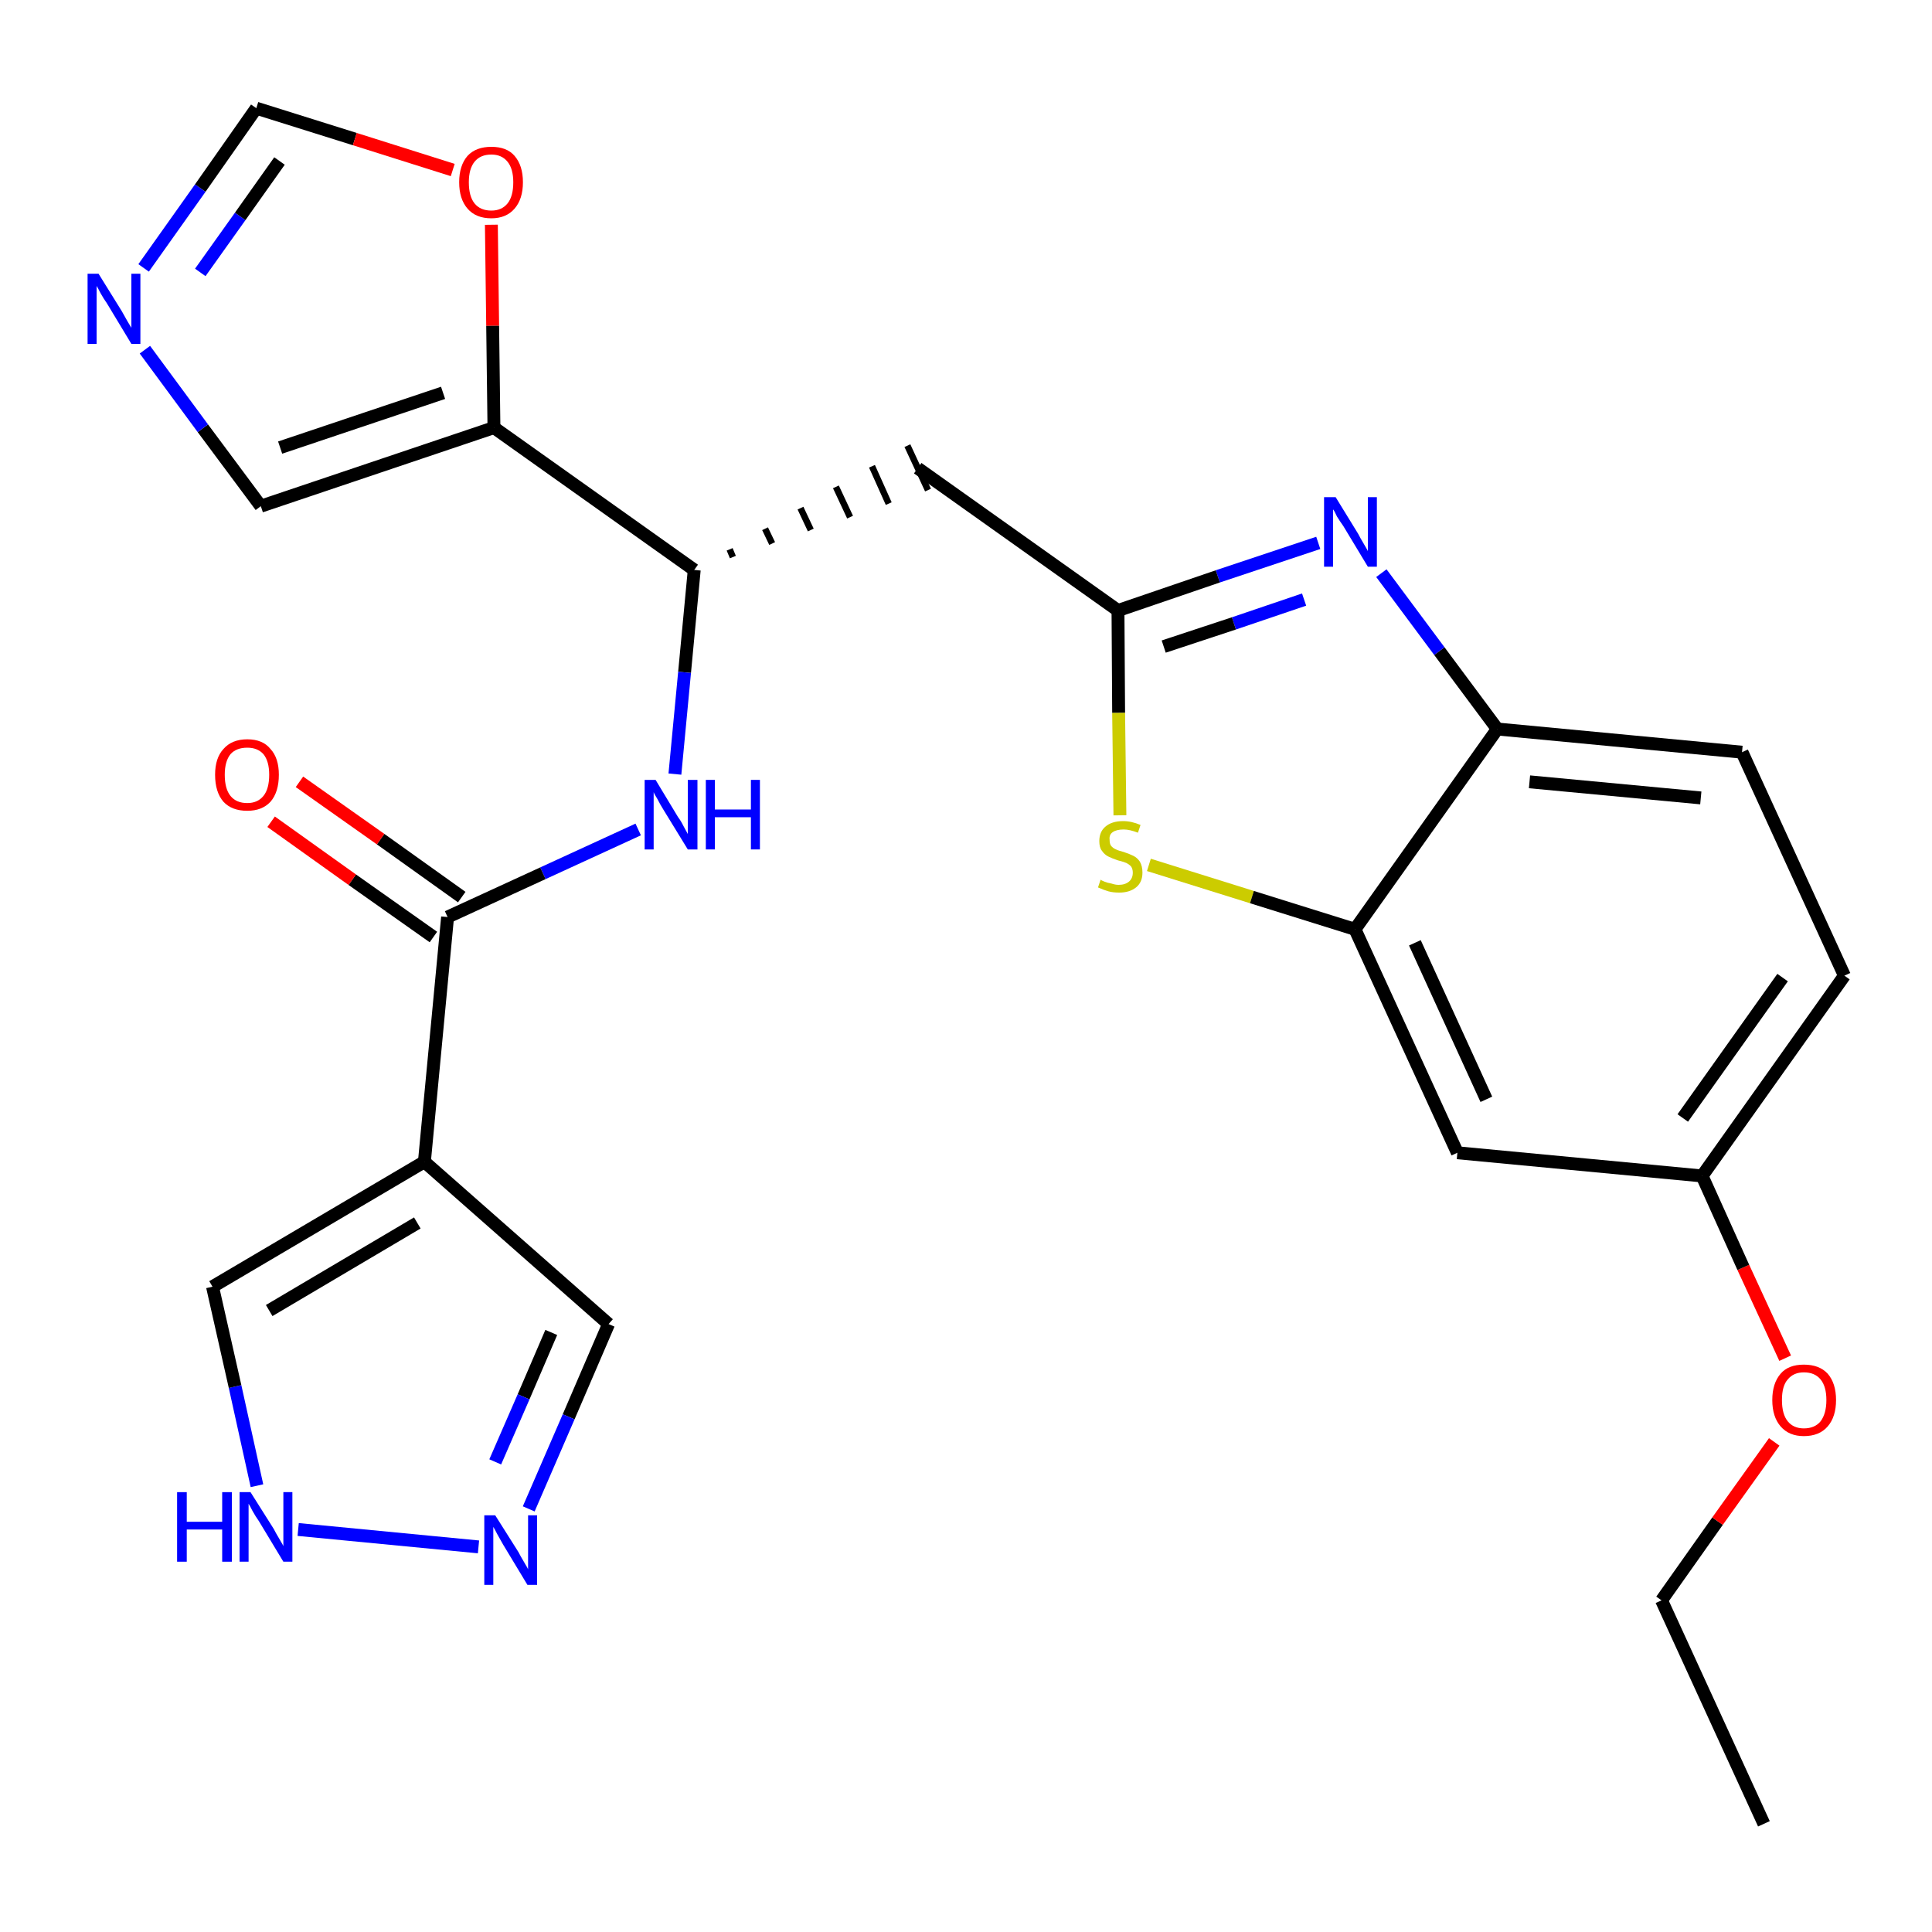<?xml version='1.0' encoding='iso-8859-1'?>
<svg version='1.1' baseProfile='full'
              xmlns='http://www.w3.org/2000/svg'
                      xmlns:rdkit='http://www.rdkit.org/xml'
                      xmlns:xlink='http://www.w3.org/1999/xlink'
                  xml:space='preserve'
width='300px' height='300px' viewBox='0 0 300 300'>
<!-- END OF HEADER -->
<path class='bond-0 atom-0 atom-1' d='M 273.9,283.2 L 258.0,248.5' style='fill:none;fill-rule:evenodd;stroke:#000000;stroke-width:2.0px;stroke-linecap:butt;stroke-linejoin:miter;stroke-opacity:1' />
<path class='bond-1 atom-1 atom-2' d='M 258.0,248.5 L 266.7,236.2' style='fill:none;fill-rule:evenodd;stroke:#000000;stroke-width:2.0px;stroke-linecap:butt;stroke-linejoin:miter;stroke-opacity:1' />
<path class='bond-1 atom-1 atom-2' d='M 266.7,236.2 L 275.5,223.9' style='fill:none;fill-rule:evenodd;stroke:#FF0000;stroke-width:2.0px;stroke-linecap:butt;stroke-linejoin:miter;stroke-opacity:1' />
<path class='bond-2 atom-2 atom-3' d='M 277.2,210.9 L 270.7,196.8' style='fill:none;fill-rule:evenodd;stroke:#FF0000;stroke-width:2.0px;stroke-linecap:butt;stroke-linejoin:miter;stroke-opacity:1' />
<path class='bond-2 atom-2 atom-3' d='M 270.7,196.8 L 264.3,182.6' style='fill:none;fill-rule:evenodd;stroke:#000000;stroke-width:2.0px;stroke-linecap:butt;stroke-linejoin:miter;stroke-opacity:1' />
<path class='bond-3 atom-3 atom-4' d='M 264.3,182.6 L 286.4,151.5' style='fill:none;fill-rule:evenodd;stroke:#000000;stroke-width:2.0px;stroke-linecap:butt;stroke-linejoin:miter;stroke-opacity:1' />
<path class='bond-3 atom-3 atom-4' d='M 261.3,173.6 L 276.8,151.8' style='fill:none;fill-rule:evenodd;stroke:#000000;stroke-width:2.0px;stroke-linecap:butt;stroke-linejoin:miter;stroke-opacity:1' />
<path class='bond-26 atom-26 atom-3' d='M 226.3,179.0 L 264.3,182.6' style='fill:none;fill-rule:evenodd;stroke:#000000;stroke-width:2.0px;stroke-linecap:butt;stroke-linejoin:miter;stroke-opacity:1' />
<path class='bond-4 atom-4 atom-5' d='M 286.4,151.5 L 270.5,116.8' style='fill:none;fill-rule:evenodd;stroke:#000000;stroke-width:2.0px;stroke-linecap:butt;stroke-linejoin:miter;stroke-opacity:1' />
<path class='bond-5 atom-5 atom-6' d='M 270.5,116.8 L 232.5,113.2' style='fill:none;fill-rule:evenodd;stroke:#000000;stroke-width:2.0px;stroke-linecap:butt;stroke-linejoin:miter;stroke-opacity:1' />
<path class='bond-5 atom-5 atom-6' d='M 264.1,123.9 L 237.5,121.4' style='fill:none;fill-rule:evenodd;stroke:#000000;stroke-width:2.0px;stroke-linecap:butt;stroke-linejoin:miter;stroke-opacity:1' />
<path class='bond-6 atom-6 atom-7' d='M 232.5,113.2 L 223.5,101.1' style='fill:none;fill-rule:evenodd;stroke:#000000;stroke-width:2.0px;stroke-linecap:butt;stroke-linejoin:miter;stroke-opacity:1' />
<path class='bond-6 atom-6 atom-7' d='M 223.5,101.1 L 214.5,89.0' style='fill:none;fill-rule:evenodd;stroke:#0000FF;stroke-width:2.0px;stroke-linecap:butt;stroke-linejoin:miter;stroke-opacity:1' />
<path class='bond-27 atom-25 atom-6' d='M 210.4,144.3 L 232.5,113.2' style='fill:none;fill-rule:evenodd;stroke:#000000;stroke-width:2.0px;stroke-linecap:butt;stroke-linejoin:miter;stroke-opacity:1' />
<path class='bond-7 atom-7 atom-8' d='M 204.7,84.3 L 189.1,89.5' style='fill:none;fill-rule:evenodd;stroke:#0000FF;stroke-width:2.0px;stroke-linecap:butt;stroke-linejoin:miter;stroke-opacity:1' />
<path class='bond-7 atom-7 atom-8' d='M 189.1,89.5 L 173.6,94.8' style='fill:none;fill-rule:evenodd;stroke:#000000;stroke-width:2.0px;stroke-linecap:butt;stroke-linejoin:miter;stroke-opacity:1' />
<path class='bond-7 atom-7 atom-8' d='M 202.5,93.1 L 191.6,96.8' style='fill:none;fill-rule:evenodd;stroke:#0000FF;stroke-width:2.0px;stroke-linecap:butt;stroke-linejoin:miter;stroke-opacity:1' />
<path class='bond-7 atom-7 atom-8' d='M 191.6,96.8 L 180.7,100.4' style='fill:none;fill-rule:evenodd;stroke:#000000;stroke-width:2.0px;stroke-linecap:butt;stroke-linejoin:miter;stroke-opacity:1' />
<path class='bond-8 atom-8 atom-9' d='M 173.6,94.8 L 142.5,72.7' style='fill:none;fill-rule:evenodd;stroke:#000000;stroke-width:2.0px;stroke-linecap:butt;stroke-linejoin:miter;stroke-opacity:1' />
<path class='bond-23 atom-8 atom-24' d='M 173.6,94.8 L 173.7,110.7' style='fill:none;fill-rule:evenodd;stroke:#000000;stroke-width:2.0px;stroke-linecap:butt;stroke-linejoin:miter;stroke-opacity:1' />
<path class='bond-23 atom-8 atom-24' d='M 173.7,110.7 L 173.9,126.6' style='fill:none;fill-rule:evenodd;stroke:#CCCC00;stroke-width:2.0px;stroke-linecap:butt;stroke-linejoin:miter;stroke-opacity:1' />
<path class='bond-9 atom-10 atom-9' d='M 113.8,86.5 L 113.3,85.3' style='fill:none;fill-rule:evenodd;stroke:#000000;stroke-width:1.0px;stroke-linecap:butt;stroke-linejoin:miter;stroke-opacity:1' />
<path class='bond-9 atom-10 atom-9' d='M 119.9,84.4 L 118.8,82.1' style='fill:none;fill-rule:evenodd;stroke:#000000;stroke-width:1.0px;stroke-linecap:butt;stroke-linejoin:miter;stroke-opacity:1' />
<path class='bond-9 atom-10 atom-9' d='M 125.9,82.3 L 124.3,78.9' style='fill:none;fill-rule:evenodd;stroke:#000000;stroke-width:1.0px;stroke-linecap:butt;stroke-linejoin:miter;stroke-opacity:1' />
<path class='bond-9 atom-10 atom-9' d='M 132.0,80.3 L 129.8,75.6' style='fill:none;fill-rule:evenodd;stroke:#000000;stroke-width:1.0px;stroke-linecap:butt;stroke-linejoin:miter;stroke-opacity:1' />
<path class='bond-9 atom-10 atom-9' d='M 138.0,78.2 L 135.4,72.4' style='fill:none;fill-rule:evenodd;stroke:#000000;stroke-width:1.0px;stroke-linecap:butt;stroke-linejoin:miter;stroke-opacity:1' />
<path class='bond-9 atom-10 atom-9' d='M 144.1,76.1 L 140.9,69.2' style='fill:none;fill-rule:evenodd;stroke:#000000;stroke-width:1.0px;stroke-linecap:butt;stroke-linejoin:miter;stroke-opacity:1' />
<path class='bond-10 atom-10 atom-11' d='M 107.8,88.5 L 106.3,104.4' style='fill:none;fill-rule:evenodd;stroke:#000000;stroke-width:2.0px;stroke-linecap:butt;stroke-linejoin:miter;stroke-opacity:1' />
<path class='bond-10 atom-10 atom-11' d='M 106.3,104.4 L 104.8,120.2' style='fill:none;fill-rule:evenodd;stroke:#0000FF;stroke-width:2.0px;stroke-linecap:butt;stroke-linejoin:miter;stroke-opacity:1' />
<path class='bond-18 atom-10 atom-19' d='M 107.8,88.5 L 76.7,66.4' style='fill:none;fill-rule:evenodd;stroke:#000000;stroke-width:2.0px;stroke-linecap:butt;stroke-linejoin:miter;stroke-opacity:1' />
<path class='bond-11 atom-11 atom-12' d='M 99.1,128.8 L 84.3,135.6' style='fill:none;fill-rule:evenodd;stroke:#0000FF;stroke-width:2.0px;stroke-linecap:butt;stroke-linejoin:miter;stroke-opacity:1' />
<path class='bond-11 atom-11 atom-12' d='M 84.3,135.6 L 69.5,142.4' style='fill:none;fill-rule:evenodd;stroke:#000000;stroke-width:2.0px;stroke-linecap:butt;stroke-linejoin:miter;stroke-opacity:1' />
<path class='bond-12 atom-12 atom-13' d='M 71.7,139.3 L 59.1,130.3' style='fill:none;fill-rule:evenodd;stroke:#000000;stroke-width:2.0px;stroke-linecap:butt;stroke-linejoin:miter;stroke-opacity:1' />
<path class='bond-12 atom-12 atom-13' d='M 59.1,130.3 L 46.5,121.4' style='fill:none;fill-rule:evenodd;stroke:#FF0000;stroke-width:2.0px;stroke-linecap:butt;stroke-linejoin:miter;stroke-opacity:1' />
<path class='bond-12 atom-12 atom-13' d='M 67.3,145.5 L 54.7,136.6' style='fill:none;fill-rule:evenodd;stroke:#000000;stroke-width:2.0px;stroke-linecap:butt;stroke-linejoin:miter;stroke-opacity:1' />
<path class='bond-12 atom-12 atom-13' d='M 54.7,136.6 L 42.1,127.6' style='fill:none;fill-rule:evenodd;stroke:#FF0000;stroke-width:2.0px;stroke-linecap:butt;stroke-linejoin:miter;stroke-opacity:1' />
<path class='bond-13 atom-12 atom-14' d='M 69.5,142.4 L 65.9,180.4' style='fill:none;fill-rule:evenodd;stroke:#000000;stroke-width:2.0px;stroke-linecap:butt;stroke-linejoin:miter;stroke-opacity:1' />
<path class='bond-14 atom-14 atom-15' d='M 65.9,180.4 L 94.5,205.6' style='fill:none;fill-rule:evenodd;stroke:#000000;stroke-width:2.0px;stroke-linecap:butt;stroke-linejoin:miter;stroke-opacity:1' />
<path class='bond-28 atom-18 atom-14' d='M 33.0,199.8 L 65.9,180.4' style='fill:none;fill-rule:evenodd;stroke:#000000;stroke-width:2.0px;stroke-linecap:butt;stroke-linejoin:miter;stroke-opacity:1' />
<path class='bond-28 atom-18 atom-14' d='M 41.8,203.5 L 64.8,189.9' style='fill:none;fill-rule:evenodd;stroke:#000000;stroke-width:2.0px;stroke-linecap:butt;stroke-linejoin:miter;stroke-opacity:1' />
<path class='bond-15 atom-15 atom-16' d='M 94.5,205.6 L 88.3,220.0' style='fill:none;fill-rule:evenodd;stroke:#000000;stroke-width:2.0px;stroke-linecap:butt;stroke-linejoin:miter;stroke-opacity:1' />
<path class='bond-15 atom-15 atom-16' d='M 88.3,220.0 L 82.1,234.3' style='fill:none;fill-rule:evenodd;stroke:#0000FF;stroke-width:2.0px;stroke-linecap:butt;stroke-linejoin:miter;stroke-opacity:1' />
<path class='bond-15 atom-15 atom-16' d='M 85.6,206.9 L 81.3,216.9' style='fill:none;fill-rule:evenodd;stroke:#000000;stroke-width:2.0px;stroke-linecap:butt;stroke-linejoin:miter;stroke-opacity:1' />
<path class='bond-15 atom-15 atom-16' d='M 81.3,216.9 L 76.9,227.0' style='fill:none;fill-rule:evenodd;stroke:#0000FF;stroke-width:2.0px;stroke-linecap:butt;stroke-linejoin:miter;stroke-opacity:1' />
<path class='bond-16 atom-16 atom-17' d='M 74.3,240.2 L 46.3,237.5' style='fill:none;fill-rule:evenodd;stroke:#0000FF;stroke-width:2.0px;stroke-linecap:butt;stroke-linejoin:miter;stroke-opacity:1' />
<path class='bond-17 atom-17 atom-18' d='M 39.9,230.7 L 36.5,215.3' style='fill:none;fill-rule:evenodd;stroke:#0000FF;stroke-width:2.0px;stroke-linecap:butt;stroke-linejoin:miter;stroke-opacity:1' />
<path class='bond-17 atom-17 atom-18' d='M 36.5,215.3 L 33.0,199.8' style='fill:none;fill-rule:evenodd;stroke:#000000;stroke-width:2.0px;stroke-linecap:butt;stroke-linejoin:miter;stroke-opacity:1' />
<path class='bond-19 atom-19 atom-20' d='M 76.7,66.4 L 40.5,78.6' style='fill:none;fill-rule:evenodd;stroke:#000000;stroke-width:2.0px;stroke-linecap:butt;stroke-linejoin:miter;stroke-opacity:1' />
<path class='bond-19 atom-19 atom-20' d='M 68.8,61.0 L 43.5,69.5' style='fill:none;fill-rule:evenodd;stroke:#000000;stroke-width:2.0px;stroke-linecap:butt;stroke-linejoin:miter;stroke-opacity:1' />
<path class='bond-29 atom-23 atom-19' d='M 76.3,34.9 L 76.5,50.6' style='fill:none;fill-rule:evenodd;stroke:#FF0000;stroke-width:2.0px;stroke-linecap:butt;stroke-linejoin:miter;stroke-opacity:1' />
<path class='bond-29 atom-23 atom-19' d='M 76.5,50.6 L 76.7,66.4' style='fill:none;fill-rule:evenodd;stroke:#000000;stroke-width:2.0px;stroke-linecap:butt;stroke-linejoin:miter;stroke-opacity:1' />
<path class='bond-20 atom-20 atom-21' d='M 40.5,78.6 L 31.5,66.5' style='fill:none;fill-rule:evenodd;stroke:#000000;stroke-width:2.0px;stroke-linecap:butt;stroke-linejoin:miter;stroke-opacity:1' />
<path class='bond-20 atom-20 atom-21' d='M 31.5,66.5 L 22.5,54.3' style='fill:none;fill-rule:evenodd;stroke:#0000FF;stroke-width:2.0px;stroke-linecap:butt;stroke-linejoin:miter;stroke-opacity:1' />
<path class='bond-21 atom-21 atom-22' d='M 22.3,41.6 L 31.1,29.2' style='fill:none;fill-rule:evenodd;stroke:#0000FF;stroke-width:2.0px;stroke-linecap:butt;stroke-linejoin:miter;stroke-opacity:1' />
<path class='bond-21 atom-21 atom-22' d='M 31.1,29.2 L 39.8,16.8' style='fill:none;fill-rule:evenodd;stroke:#000000;stroke-width:2.0px;stroke-linecap:butt;stroke-linejoin:miter;stroke-opacity:1' />
<path class='bond-21 atom-21 atom-22' d='M 31.1,42.3 L 37.3,33.6' style='fill:none;fill-rule:evenodd;stroke:#0000FF;stroke-width:2.0px;stroke-linecap:butt;stroke-linejoin:miter;stroke-opacity:1' />
<path class='bond-21 atom-21 atom-22' d='M 37.3,33.6 L 43.4,25.0' style='fill:none;fill-rule:evenodd;stroke:#000000;stroke-width:2.0px;stroke-linecap:butt;stroke-linejoin:miter;stroke-opacity:1' />
<path class='bond-22 atom-22 atom-23' d='M 39.8,16.8 L 55.1,21.6' style='fill:none;fill-rule:evenodd;stroke:#000000;stroke-width:2.0px;stroke-linecap:butt;stroke-linejoin:miter;stroke-opacity:1' />
<path class='bond-22 atom-22 atom-23' d='M 55.1,21.6 L 70.3,26.4' style='fill:none;fill-rule:evenodd;stroke:#FF0000;stroke-width:2.0px;stroke-linecap:butt;stroke-linejoin:miter;stroke-opacity:1' />
<path class='bond-24 atom-24 atom-25' d='M 178.4,134.3 L 194.4,139.3' style='fill:none;fill-rule:evenodd;stroke:#CCCC00;stroke-width:2.0px;stroke-linecap:butt;stroke-linejoin:miter;stroke-opacity:1' />
<path class='bond-24 atom-24 atom-25' d='M 194.4,139.3 L 210.4,144.3' style='fill:none;fill-rule:evenodd;stroke:#000000;stroke-width:2.0px;stroke-linecap:butt;stroke-linejoin:miter;stroke-opacity:1' />
<path class='bond-25 atom-25 atom-26' d='M 210.4,144.3 L 226.3,179.0' style='fill:none;fill-rule:evenodd;stroke:#000000;stroke-width:2.0px;stroke-linecap:butt;stroke-linejoin:miter;stroke-opacity:1' />
<path class='bond-25 atom-25 atom-26' d='M 219.7,146.4 L 230.8,170.7' style='fill:none;fill-rule:evenodd;stroke:#000000;stroke-width:2.0px;stroke-linecap:butt;stroke-linejoin:miter;stroke-opacity:1' />
<path  class='atom-2' d='M 275.2 217.4
Q 275.2 214.8, 276.5 213.3
Q 277.7 211.9, 280.1 211.9
Q 282.5 211.9, 283.8 213.3
Q 285.1 214.8, 285.1 217.4
Q 285.1 220.0, 283.8 221.5
Q 282.5 223.0, 280.1 223.0
Q 277.8 223.0, 276.5 221.5
Q 275.2 220.0, 275.2 217.4
M 280.1 221.8
Q 281.8 221.8, 282.7 220.7
Q 283.6 219.5, 283.6 217.4
Q 283.6 215.3, 282.7 214.2
Q 281.8 213.1, 280.1 213.1
Q 278.5 213.1, 277.6 214.2
Q 276.7 215.2, 276.7 217.4
Q 276.7 219.6, 277.6 220.7
Q 278.5 221.8, 280.1 221.8
' fill='#FF0000'/>
<path  class='atom-7' d='M 207.4 77.2
L 210.9 82.9
Q 211.2 83.5, 211.8 84.5
Q 212.4 85.5, 212.4 85.6
L 212.4 77.2
L 213.8 77.2
L 213.8 88.0
L 212.4 88.0
L 208.6 81.7
Q 208.1 81.0, 207.6 80.2
Q 207.2 79.3, 207.0 79.1
L 207.0 88.0
L 205.6 88.0
L 205.6 77.2
L 207.4 77.2
' fill='#0000FF'/>
<path  class='atom-11' d='M 101.8 121.1
L 105.3 126.9
Q 105.7 127.4, 106.2 128.4
Q 106.8 129.5, 106.8 129.5
L 106.8 121.1
L 108.3 121.1
L 108.3 131.9
L 106.8 131.9
L 103.0 125.7
Q 102.5 124.9, 102.1 124.1
Q 101.6 123.3, 101.5 123.0
L 101.5 131.9
L 100.1 131.9
L 100.1 121.1
L 101.8 121.1
' fill='#0000FF'/>
<path  class='atom-11' d='M 109.6 121.1
L 111.0 121.1
L 111.0 125.7
L 116.6 125.7
L 116.6 121.1
L 118.0 121.1
L 118.0 131.9
L 116.6 131.9
L 116.6 126.9
L 111.0 126.9
L 111.0 131.9
L 109.6 131.9
L 109.6 121.1
' fill='#0000FF'/>
<path  class='atom-13' d='M 33.4 120.3
Q 33.4 117.7, 34.7 116.3
Q 36.0 114.8, 38.4 114.8
Q 40.8 114.8, 42.0 116.3
Q 43.3 117.7, 43.3 120.3
Q 43.3 123.0, 42.0 124.5
Q 40.7 125.9, 38.4 125.9
Q 36.0 125.9, 34.7 124.5
Q 33.4 123.0, 33.4 120.3
M 38.4 124.7
Q 40.0 124.7, 40.9 123.6
Q 41.8 122.5, 41.8 120.3
Q 41.8 118.2, 40.9 117.1
Q 40.0 116.1, 38.4 116.1
Q 36.7 116.1, 35.8 117.1
Q 34.9 118.2, 34.9 120.3
Q 34.9 122.5, 35.8 123.6
Q 36.7 124.7, 38.4 124.7
' fill='#FF0000'/>
<path  class='atom-16' d='M 76.9 235.3
L 80.5 241.0
Q 80.8 241.6, 81.4 242.6
Q 82.0 243.6, 82.0 243.7
L 82.0 235.3
L 83.4 235.3
L 83.4 246.1
L 81.9 246.1
L 78.1 239.8
Q 77.7 239.1, 77.2 238.2
Q 76.8 237.4, 76.6 237.1
L 76.6 246.1
L 75.2 246.1
L 75.2 235.3
L 76.9 235.3
' fill='#0000FF'/>
<path  class='atom-17' d='M 27.5 231.7
L 29.0 231.7
L 29.0 236.3
L 34.5 236.3
L 34.5 231.7
L 36.0 231.7
L 36.0 242.5
L 34.5 242.5
L 34.5 237.5
L 29.0 237.5
L 29.0 242.5
L 27.5 242.5
L 27.5 231.7
' fill='#0000FF'/>
<path  class='atom-17' d='M 38.9 231.7
L 42.5 237.4
Q 42.8 238.0, 43.4 239.0
Q 44.0 240.0, 44.0 240.1
L 44.0 231.7
L 45.4 231.7
L 45.4 242.5
L 44.0 242.5
L 40.2 236.2
Q 39.7 235.5, 39.2 234.6
Q 38.8 233.8, 38.6 233.5
L 38.6 242.5
L 37.2 242.5
L 37.2 231.7
L 38.9 231.7
' fill='#0000FF'/>
<path  class='atom-21' d='M 15.3 42.5
L 18.9 48.3
Q 19.2 48.8, 19.8 49.9
Q 20.4 50.9, 20.4 50.9
L 20.4 42.5
L 21.8 42.5
L 21.8 53.4
L 20.4 53.4
L 16.6 47.1
Q 16.1 46.4, 15.6 45.5
Q 15.2 44.7, 15.0 44.4
L 15.0 53.4
L 13.6 53.4
L 13.6 42.5
L 15.3 42.5
' fill='#0000FF'/>
<path  class='atom-23' d='M 71.3 28.3
Q 71.3 25.7, 72.6 24.2
Q 73.9 22.8, 76.3 22.8
Q 78.7 22.8, 79.9 24.2
Q 81.2 25.7, 81.2 28.3
Q 81.2 30.9, 79.9 32.4
Q 78.6 33.9, 76.3 33.9
Q 73.9 33.9, 72.6 32.4
Q 71.3 30.9, 71.3 28.3
M 76.3 32.7
Q 77.9 32.7, 78.8 31.6
Q 79.7 30.5, 79.7 28.3
Q 79.7 26.2, 78.8 25.1
Q 77.9 24.0, 76.3 24.0
Q 74.6 24.0, 73.7 25.1
Q 72.8 26.2, 72.8 28.3
Q 72.8 30.5, 73.7 31.6
Q 74.6 32.7, 76.3 32.7
' fill='#FF0000'/>
<path  class='atom-24' d='M 170.9 136.6
Q 171.0 136.7, 171.5 136.9
Q 172.0 137.1, 172.6 137.2
Q 173.2 137.4, 173.7 137.4
Q 174.7 137.4, 175.3 136.9
Q 175.9 136.4, 175.9 135.5
Q 175.9 134.9, 175.6 134.5
Q 175.3 134.2, 174.9 134.0
Q 174.4 133.8, 173.6 133.6
Q 172.7 133.3, 172.1 133.0
Q 171.5 132.7, 171.1 132.1
Q 170.7 131.6, 170.7 130.6
Q 170.7 129.2, 171.6 128.4
Q 172.6 127.5, 174.4 127.5
Q 175.7 127.5, 177.1 128.1
L 176.7 129.3
Q 175.4 128.8, 174.5 128.8
Q 173.4 128.8, 172.8 129.2
Q 172.2 129.6, 172.3 130.4
Q 172.3 131.0, 172.5 131.3
Q 172.8 131.7, 173.3 131.9
Q 173.7 132.1, 174.5 132.3
Q 175.4 132.6, 176.0 132.9
Q 176.6 133.2, 177.0 133.8
Q 177.4 134.5, 177.4 135.5
Q 177.4 137.0, 176.4 137.8
Q 175.4 138.6, 173.8 138.6
Q 172.8 138.6, 172.1 138.4
Q 171.4 138.2, 170.5 137.8
L 170.9 136.6
' fill='#CCCC00'/>
</svg>
